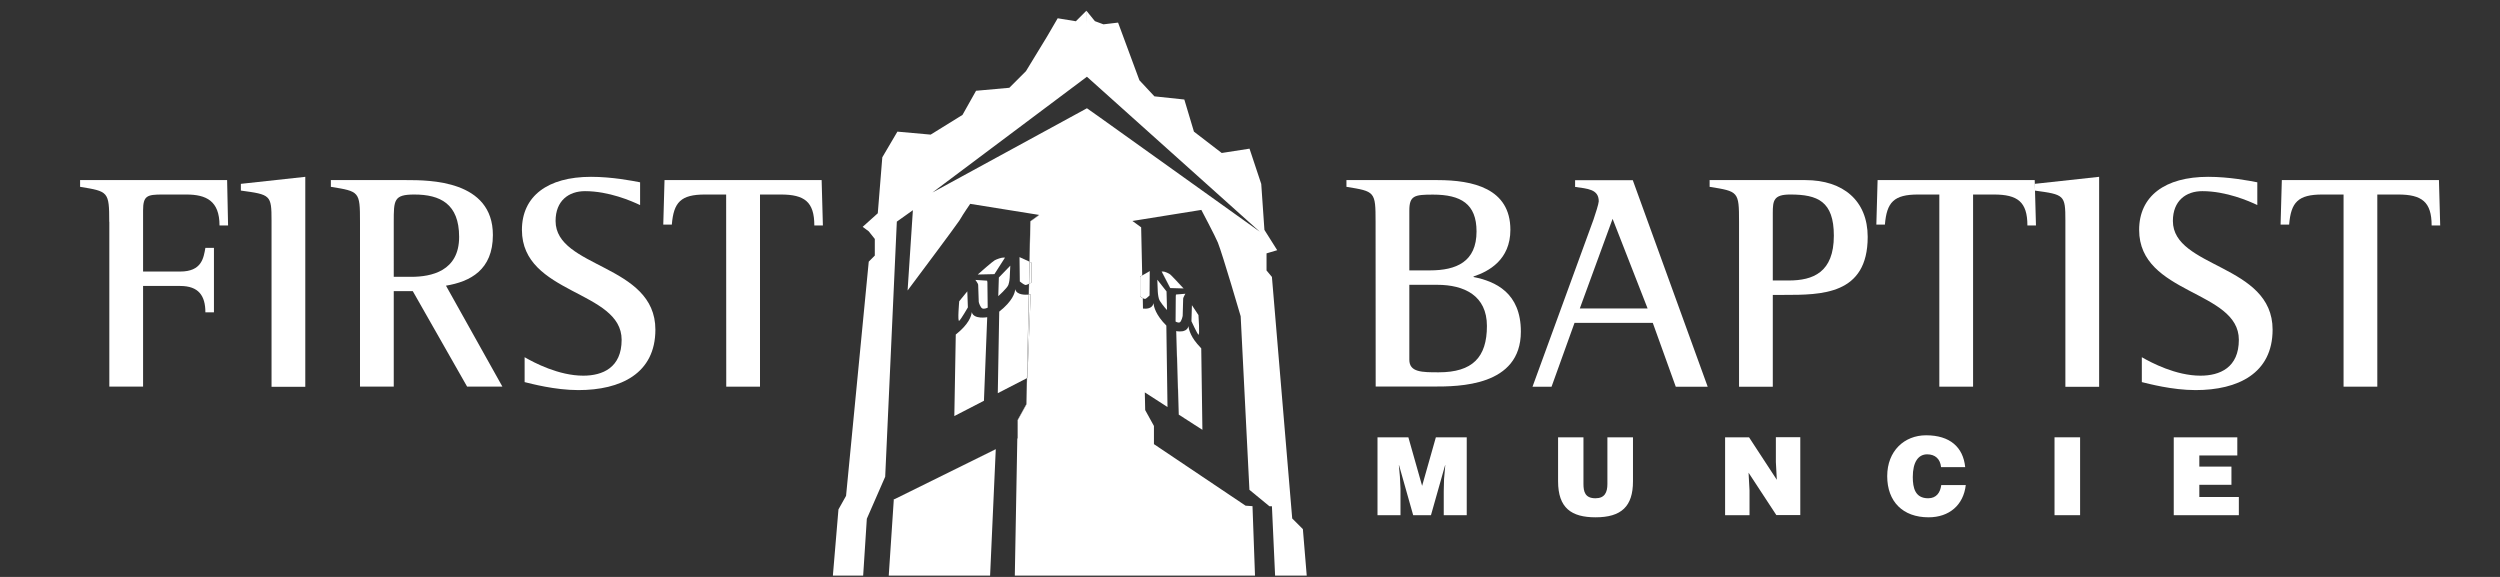 <?xml version="1.0" encoding="utf-8"?>
<!-- Generator: Adobe Illustrator 23.0.6, SVG Export Plug-In . SVG Version: 6.00 Build 0)  -->
<svg version="1.1" id="Layer_1" xmlns="http://www.w3.org/2000/svg" xmlns:xlink="http://www.w3.org/1999/xlink" x="0px" y="0px"
	 viewBox="0 0 260 60" style="enable-background:new 0 0 260 60;" xml:space="preserve">
<rect x="0" y="0" width="260" height="60" fill="#333333" stroke="none"/>
<style type="text/css">
	.st0{fill:#FFFFFF;}
	.st1{fill:none;}
</style>
<g>
	<path class="st0" d="M143.26,53.58v-8.1h3.21l1.43,5.05l1.43-5.05h3.21v8.1h-2.39V51.1l0.03-1.26l0.13-1.46h-0.02l-1.47,5.2h-1.85
		l-1.47-5.2h-0.02l0.11,1.19l0.06,1.26v2.75H143.26z"/>
	<path class="st0" d="M162.02,45.48h2.66v4.85c0,0.8,0.16,1.49,1.25,1.49c0.96,0,1.24-0.61,1.24-1.49v-4.85h2.66v4.58
		c0,2.6-1.2,3.74-3.89,3.74c-2.51,0-3.9-0.96-3.9-3.75v-4.57H162.02z"/>
	<path class="st0" d="M184.79,49.9l-0.1-1.85v-2.58h2.54v8.1h-2.49l-2.89-4.41l0.1,1.85v2.57h-2.54v-8.1h2.49L184.79,49.9z"/>
	<path class="st0" d="M201.87,48.58c-0.08-0.84-0.61-1.33-1.44-1.33c-0.93,0-1.5,0.8-1.5,2.36c0,1.14,0.25,2.21,1.6,2.21
		c0.86,0,1.26-0.6,1.36-1.37h2.55c-0.24,2.09-1.73,3.35-3.87,3.35c-2.68,0-4.3-1.64-4.3-4.28c0-2.62,1.78-4.25,4.04-4.25
		c2.48,0,3.86,1.23,4.07,3.31H201.87z"/>
	<path class="st0" d="M213.67,53.58v-8.1h2.66v8.1H213.67z"/>
	<path class="st0" d="M226.07,53.58v-8.1h6.61v1.89h-3.95v1.16h3.34v1.89h-3.34v1.27h4.11v1.89H226.07z"/>
</g>
<g>
	<path class="st0" d="M11.36,23.07c0-3.16-0.1-3.16-3.03-3.64v-0.7h15.29l0.1,4.72h-0.89c0-2.55-1.37-3.22-3.45-3.22h-2.49
		c-1.6,0-2.01,0.13-2.01,1.66v6.35h3.86c2.24,0,2.43-1.4,2.62-2.46h0.89v6.7h-0.89c0-1.72-0.7-2.74-2.62-2.74h-3.86v10.47h-3.51
		V23.07H11.36z"/>
	<path class="st0" d="M28.24,22.95c0-2.68-0.1-2.71-3.19-3.13v-0.7l6.7-0.73v21.84h-3.51V22.95z"/>
	<path class="st0" d="M37.44,23.07c0-3.16-0.06-3.16-3.03-3.64v-0.7h7.85c2.39,0,9,0,9,5.71c0,3.64-2.36,4.85-4.88,5.27l5.87,10.5
		h-3.67l-5.65-9.93h-1.98v9.93h-3.51C37.44,40.21,37.44,23.07,37.44,23.07z M40.95,28.79h1.82c2.07,0,4.98-0.58,4.98-4.15
		c0-3.45-1.98-4.41-4.66-4.41c-2.14,0-2.14,0.57-2.14,2.87V28.79z"/>
	<path class="st0" d="M66.55,21.32c-0.86-0.41-3.22-1.44-5.71-1.44c-1.69,0-3.06,0.99-3.06,3.1c0,4.92,10.38,4.47,10.38,11.3
		c0,4.57-3.61,6.29-8.01,6.29c-2.46,0-4.92-0.67-5.59-0.83v-2.59c0.99,0.57,3.54,1.92,6.1,1.92c2.01,0,3.99-0.83,3.99-3.73
		c0-5.17-10.37-4.69-10.37-11.43c0-3.51,2.68-5.52,7.18-5.52c2.2,0,4.28,0.41,5.11,0.57v2.36H66.55z"/>
	<path class="st0" d="M75.52,20.23h-2.2c-2.52,0-3.26,0.8-3.45,3.13h-0.89l0.13-4.63h16.34l0.13,4.72h-0.89
		c0-2.46-1.02-3.22-3.48-3.22h-2.17v19.98h-3.51L75.52,20.23L75.52,20.23z"/>
</g>
<g>
	<path class="st0" d="M143.06,23.07c0-3.16-0.06-3.16-3.03-3.64v-0.7h9.48c3.67,0,7.57,0.86,7.57,5.17c0,3.13-2.27,4.34-3.83,4.85
		v0.06c2.27,0.45,4.92,1.63,4.92,5.68c0,5.71-6.48,5.71-9.1,5.71h-6L143.06,23.07L143.06,23.07z M146.57,28.12h2.14
		c2.75,0,4.85-0.89,4.85-4.05c0-2.87-1.63-3.83-4.53-3.83c-1.92,0-2.46,0.1-2.46,1.66V28.12z M146.57,37.41
		c0,1.31,1.31,1.31,3.06,1.31c3.51,0,5.01-1.56,5.01-4.82c0-3.16-2.36-4.28-5.17-4.28h-2.9V37.41z"/>
	<path class="st0" d="M165.73,22.82c0.19-0.54,0.54-1.66,0.54-1.88c0-1.28-1.18-1.31-2.46-1.5v-0.7h6l7.79,21.48h-3.32l-2.39-6.64
		h-8.14l-2.39,6.64h-1.98L165.73,22.82z M164.3,32.08h7.05l-3.64-9.32L164.3,32.08z"/>
	<path class="st0" d="M180.86,23.07c0-3.16-0.06-3.16-3.06-3.64v-0.7h9.96c3.93,0,6.48,2.14,6.48,5.91c0,6.03-4.79,6.03-8.75,6.03
		h-1.12v9.55h-3.51L180.86,23.07L180.86,23.07z M184.37,29.17h1.66c2.52,0,4.69-0.83,4.69-4.66c0-3.58-1.69-4.28-4.53-4.28
		c-1.72,0-1.82,0.61-1.82,1.91V29.17z"/>
	<path class="st0" d="M201.68,20.23h-2.2c-2.52,0-3.26,0.8-3.45,3.13h-0.89l0.13-4.63h16.34l0.13,4.72h-0.89
		c0-2.46-1.02-3.22-3.48-3.22h-2.17v19.98h-3.51V20.23H201.68z"/>
	<path class="st0" d="M214.8,22.95c0-2.68-0.1-2.71-3.19-3.13v-0.7l6.7-0.73v21.84h-3.51V22.95z"/>
	<path class="st0" d="M234.75,21.32c-0.86-0.41-3.22-1.44-5.71-1.44c-1.69,0-3.06,0.99-3.06,3.1c0,4.92,10.37,4.47,10.37,11.3
		c0,4.56-3.61,6.29-8.01,6.29c-2.46,0-4.91-0.67-5.59-0.83v-2.59c0.99,0.57,3.54,1.92,6.1,1.92c2.01,0,3.99-0.83,3.99-3.73
		c0-5.17-10.37-4.69-10.37-11.43c0-3.51,2.68-5.52,7.18-5.52c2.2,0,4.28,0.41,5.11,0.57v2.36H234.75z"/>
	<path class="st0" d="M243.72,20.23h-2.2c-2.52,0-3.26,0.8-3.45,3.13h-0.89l0.13-4.63h16.34l0.13,4.72h-0.89
		c0-2.46-1.02-3.22-3.48-3.22h-2.17v19.98h-3.51V20.23H243.72z"/>
</g>
<path class="st1" d="M108.04,22.36l0.02-0.01l-7.16-1.15c0,0-0.74,1.07-1.07,1.65c0.33-0.57,1.07-1.64,1.09-1.63L108.04,22.36z"/>
<path class="st1" d="M112.5,8.65c0,0,0.2,1,0.15,1.18c-0.05,0.18,0.39,1.41,0.39,1.41L97.01,20l16.03-8.74l0.02,0.01l1.3,0.92
	l16.66,11.91L113.04,7.98l-0.29,0.23L112.5,8.65z"/>
<polygon class="st1" points="96.96,20.03 96.96,20.03 113.04,7.98 "/>
<path class="st1" d="M132.03,52.65l-2.08-1.71l-0.91-18.05c0,0-1.87-6.4-2.37-7.66c-0.25-0.62-1.72-3.4-1.72-3.4l-7.17,1.15
	l0.91,0.66l0.11,5l0.01-0.01l0.77-0.44l-0.02,2.53c0,0-0.01,0.01-0.01,0.01v0c0,0-0.3,0.3-0.44,0.36c-0.06,0.02-0.15-0.02-0.25-0.07
	l0.02,1.07c0.32,0.04,0.96,0.03,1.09-0.53c0.01-0.01,0.01-0.02,0.01-0.03c0.02,0.37,0.23,1.23,1.33,2.33l0.12,8.47l-2.36-1.52
	l0.04,1.84l0.91,1.65v1.89l9.53,6.4l0.72,0.05l0.26,7.22h2.09l-0.33-7.21H132.03z M123.96,31.74l0.68,1.03c0,0,0.16,2.2-0.01,2.03
	c-0.16-0.17-0.72-1.39-0.72-1.39L123.96,31.74z M121.34,32.21c-0.14-0.17-0.73-0.84-0.81-1.12c-0.1-0.33-0.12-0.75-0.12-0.75
	l-0.05-1.25l0,0l0-0.01l0.96,1.23l0.05,1.94C121.37,32.25,121.36,32.24,121.34,32.21z M120.81,28.24c0,0,0,0,0.01,0
	c0.01,0,0.05,0,0.15,0c0,0,0.01,0,0.01,0c0.16,0,0.54,0.17,0.7,0.28c0.14,0.1,1.15,1.19,1.37,1.43c0.01,0.01,0.01,0.01,0.02,0.02
	c0.01,0.01,0.02,0.02,0.02,0.02l-0.01,0c0,0,0.01,0.01,0.01,0.01l-1.35-0.04l-0.04,0L120.81,28.24z M122.28,30.8l0.02-0.17
	l0.98-0.08c0,0-0.23,0.39-0.23,0.5s-0.05,1.7-0.05,1.78c0,0.08-0.14,0.61-0.3,0.69c-0.16,0.09-0.45-0.08-0.44-0.08L122.28,30.8z
	 M122.59,43.13l-0.27-8.69c0,0,0.01,0,0.01,0l0,0c0,0,0.15,0.03,0.35,0.04c0.33,0.01,0.8-0.08,0.91-0.55c0-0.01,0-0.01,0-0.02
	c0.01,0,0.01,0,0.01,0c0,0,0,0.01,0,0.02c0-0.01,0-0.02,0.01-0.02c0.01,0.19,0.07,0.5,0.26,0.9c0.18,0.37,0.49,0.83,0.98,1.34
	c0.03,0.03,0.06,0.06,0.09,0.1l0.12,8.48l-0.87-0.56L122.59,43.13z"/>
<path class="st1" d="M93,51.93l-0.75-0.99l0.91-0.33l0.58-19.52c0,0,5.2-6.92,5.99-8.09c-0.64,0.94-3.93,5.33-5.34,7.21l0.55-8.35
	l-1.67,1.19l-1.21,26.53l-1.91,4.37l-0.38,5.91h2.66l0.53-7.98L93,51.93z"/>
<polygon class="st1" points="103.56,46.72 102.97,59.86 105.54,59.86 105.8,45.61 "/>
<polygon class="st0" points="119.58,28.19 118.81,28.63 118.8,28.64 118.8,28.64 119.57,28.2 119.55,30.73 119.56,30.72 "/>
<path class="st0" d="M120.41,30.33l-0.05-1.24l0.05,1.25c0,0,0.02,0.42,0.12,0.75c0.08,0.28,0.66,0.96,0.81,1.12
	c-0.14-0.17-0.73-0.84-0.81-1.13C120.43,30.75,120.41,30.33,120.41,30.33z"/>
<polygon class="st1" points="120.36,29.08 120.36,29.09 121.32,30.31 "/>
<path class="st0" d="M123.09,29.99c0,0-0.02-0.01-0.02-0.02C123.07,29.98,123.08,29.99,123.09,29.99L123.09,29.99z"/>
<path class="st0" d="M121.71,29.96l-0.89-1.72c-0.01,0-0.01,0-0.01,0l0.89,1.72l0.04,0L121.71,29.96z"/>
<path class="st1" d="M123.61,33.91c-0.01,0-0.01,0.01-0.01,0.02c0.02,0.19,0.08,0.49,0.27,0.88
	C123.68,34.41,123.62,34.1,123.61,33.91z"/>
<path class="st1" d="M122.68,34.48c-0.2,0-0.35-0.04-0.35-0.04l0,0C122.35,34.45,122.49,34.48,122.68,34.48z"/>
<path class="st1" d="M124.94,36.24c-0.03-0.03-0.06-0.06-0.09-0.1c0.03,0.03,0.05,0.06,0.08,0.09l0.12,8.48l-0.86-0.55l0.87,0.56
	L124.94,36.24z"/>
<path class="st1" d="M93.16,50.61l-0.91,0.33L93,51.93l10.56-5.22l0,0.01l2.24-1.11l0-0.02l0.01-0.01l0.02-1.26v-0.65l0.91-1.65
	l0.06-2.7l-3.03,1.56l0.15-8.48c1.38-1.09,1.64-1.95,1.66-2.33c0.01,0.01,0.01,0.02,0.01,0.03c0.17,0.57,1.01,0.56,1.4,0.53
	l0.02-1.11c-0.15,0.07-0.31,0.13-0.4,0.11c-0.17-0.05-0.55-0.36-0.55-0.36l-0.03-2.53l1.03,0.48l0.09-4.21l0.89-0.65l-7.12-1.14
	c-0.02-0.01-0.76,1.06-1.09,1.63c-0.02,0.03-0.05,0.08-0.1,0.15c-0.79,1.18-5.99,8.09-5.99,8.09L93.16,50.61z M105.01,28.88
	c0,0-0.02,0.42-0.14,0.75c-0.12,0.34-1.05,1.17-1.05,1.17l0.06-1.94l1.19-1.23L105.01,28.88z M101.74,28.5
	c0.27-0.24,1.52-1.33,1.71-1.43c0.2-0.11,0.67-0.28,0.87-0.28s0.2,0,0.2,0l-1.1,1.72l-1.73,0.04
	C101.69,28.55,101.71,28.53,101.74,28.5z M102.66,29.19l0.03,0.17l0.03,2.64c0,0-0.35,0.17-0.55,0.08c-0.2-0.08-0.38-0.61-0.38-0.69
	c0-0.08-0.06-1.67-0.06-1.78s-0.29-0.5-0.29-0.5L102.66,29.19z M99.76,31.33l0.84-1.03l0.06,1.67c0,0-0.7,1.22-0.9,1.39
	S99.76,31.33,99.76,31.33z M99.4,34.79c1.37-1.08,1.63-1.94,1.66-2.32c0.01,0,0.01,0,0.01,0c0,0.01,0,0.01,0,0.02
	c0.23,0.75,1.6,0.5,1.6,0.5l-0.34,8.69l-3.08,1.59L99.4,34.79z"/>
<path class="st0" d="M106.03,26.74l0.03,2.53c0,0,0.38,0.31,0.55,0.36c0.09,0.03,0.25-0.04,0.4-0.11l0.05-2.31L106.03,26.74z"/>
<path class="st0" d="M105.59,30.11c0-0.01,0-0.02-0.01-0.03c-0.02,0.38-0.28,1.24-1.66,2.33l-0.15,8.48l3.03-1.56l0.19-8.69
	C106.6,30.67,105.76,30.68,105.59,30.11z"/>
<path class="st0" d="M102.67,32.99c0,0-1.37,0.25-1.6-0.5c0-0.01,0-0.01,0-0.02c0,0,0,0-0.01,0c-0.03,0.38-0.29,1.24-1.66,2.32
	l-0.15,8.48l3.08-1.59L102.67,32.99z"/>
<path class="st0" d="M104.52,26.79c0,0,0,0-0.2,0s-0.67,0.17-0.87,0.28c-0.19,0.1-1.44,1.19-1.71,1.43
	c-0.03,0.03-0.05,0.05-0.05,0.05l1.73-0.04L104.52,26.79z"/>
<path class="st0" d="M101.79,31.39c0,0.08,0.18,0.61,0.38,0.69c0.2,0.09,0.55-0.08,0.55-0.08l-0.03-2.64l-0.03-0.17l-1.22-0.08
	c0,0,0.29,0.39,0.29,0.5S101.79,31.31,101.79,31.39z"/>
<path class="st0" d="M103.82,30.8c0,0,0.93-0.83,1.05-1.17c0.12-0.33,0.14-0.75,0.14-0.75l0.06-1.25l-1.19,1.23L103.82,30.8z"/>
<path class="st0" d="M99.76,33.36c0.2-0.17,0.9-1.39,0.9-1.39l-0.06-1.67l-0.84,1.03C99.76,31.33,99.56,33.53,99.76,33.36z"/>
<polygon class="st1" points="105.83,44.33 105.81,45.58 105.83,45.57 "/>
<polygon class="st0" points="93,51.93 92.96,51.88 92.43,59.86 102.97,59.86 103.56,46.72 "/>
<polygon class="st0" points="93,51.93 103.56,46.72 103.56,46.71 "/>
<path class="st1" d="M113.04,11.24c0,0-0.44-1.23-0.39-1.41c0.05-0.18-0.15-1.18-0.15-1.18l0.25-0.44l0.29-0.23L96.96,20.03
	L97.01,20L113.04,11.24z"/>
<polygon class="st0" points="120.36,29.09 120.36,29.09 120.41,30.33 "/>
<path class="st0" d="M120.36,29.09l0.05,1.24c0,0,0.02,0.42,0.12,0.75c0.08,0.29,0.66,0.97,0.81,1.13c0.02,0.02,0.03,0.04,0.03,0.04
	l-0.05-1.94L120.36,29.09z"/>
<path class="st0" d="M123.04,29.95c0.02,0.02,0.02,0.02,0.03,0.02c-0.01-0.01-0.01-0.01-0.02-0.02c-0.22-0.24-1.23-1.33-1.37-1.43
	c-0.16-0.11-0.54-0.28-0.7-0.28c0,0-0.01,0-0.01,0c0.16,0,0.54,0.17,0.7,0.28C121.81,28.62,122.82,29.71,123.04,29.95z"/>
<polygon class="st0" points="123.09,30 123.08,29.99 121.74,29.96 "/>
<path class="st0" d="M121.74,29.96l1.34,0.03c0,0-0.01-0.01-0.01-0.02c-0.01-0.01-0.01-0.01-0.03-0.02
	c-0.22-0.24-1.23-1.33-1.37-1.43c-0.16-0.11-0.54-0.28-0.7-0.28c-0.1,0-0.14,0-0.15,0l0.89,1.72L121.74,29.96z"/>
<polygon class="st0" points="122.33,34.44 122.32,34.44 122.59,43.13 124.19,44.16 122.6,43.13 "/>
<path class="st0" d="M123.6,33.93C123.6,33.93,123.6,33.93,123.6,33.93c0-0.01,0-0.02,0-0.02c0,0,0,0-0.01,0
	C123.59,33.92,123.59,33.92,123.6,33.93c-0.12,0.47-0.58,0.55-0.92,0.55C123.02,34.49,123.49,34.41,123.6,33.93z"/>
<path class="st0" d="M123.87,34.81c0.18,0.37,0.49,0.83,0.98,1.34C124.36,35.64,124.05,35.18,123.87,34.81z"/>
<path class="st0" d="M124.93,36.23c-0.03-0.03-0.05-0.06-0.08-0.09c-0.49-0.51-0.8-0.96-0.98-1.34c-0.19-0.39-0.25-0.69-0.27-0.88
	c0,0,0,0,0,0c-0.11,0.48-0.58,0.56-0.92,0.55c-0.19,0-0.33-0.03-0.35-0.04l0.27,8.69l1.59,1.03l0.86,0.55L124.93,36.23z"/>
<path class="st0" d="M124.64,32.77l-0.68-1.03l-0.05,1.67c0,0,0.56,1.22,0.72,1.39C124.8,34.97,124.64,32.77,124.64,32.77z"/>
<path class="st0" d="M122.7,33.52c0.16-0.08,0.3-0.61,0.3-0.69c0-0.08,0.05-1.67,0.05-1.78s0.23-0.5,0.23-0.5l-0.98,0.08l-0.02,0.17
	l-0.02,2.64C122.25,33.44,122.54,33.61,122.7,33.52z"/>
<polygon class="st0" points="113.04,11.26 114.36,12.19 113.06,11.27 "/>
<path class="st0" d="M90.15,53.95l1.91-4.37l1.21-26.53l1.67-1.19l-0.55,8.35c1.41-1.89,4.7-6.28,5.34-7.21
	c0.04-0.06,0.08-0.12,0.1-0.15c0.33-0.58,1.07-1.65,1.07-1.65l7.16,1.15l-0.02,0.01l0.04,0.01l-0.91,0.66l-0.09,4.2l0.2,0.09v2.06
	c0,0-0.11,0.07-0.25,0.13l-0.02,1.12c0.11-0.01,0.18-0.02,0.18-0.02l-0.34,8.69l-0.03,0.02l-0.06,2.73l-0.91,1.65v1.89l-0.05,0.02
	l-0.26,14.25h24.98l-0.26-7.22l-0.72-0.05l-9.53-6.4V44.3l-0.91-1.65l-0.04-1.84l2.36,1.52l-0.12-8.47c-1.1-1.1-1.31-1.96-1.33-2.33
	c0,0.01,0,0.02-0.01,0.03c-0.13,0.56-0.77,0.57-1.09,0.53l-0.02-1.07c0.1,0.05,0.19,0.09,0.25,0.07c0.14-0.06,0.44-0.36,0.44-0.36v0
	c-0.03,0.03-0.3,0.29-0.43,0.35c-0.05,0.02-0.15-0.02-0.26-0.07c-0.15-0.07-0.29-0.18-0.29-0.18v-2.06l0.23-0.13l-0.11-5l-0.91-0.66
	l7.17-1.15c0,0,1.47,2.78,1.72,3.4c0.5,1.26,2.37,7.66,2.37,7.66l0.91,18.05l2.08,1.71h0.26l0.33,7.21h3.29l-0.4-4.83l-1.11-1.11
	l-2.11-25.12l-0.56-0.67v-1.78l1.11-0.33l-1.33-2.11l-0.33-4.78l-1.22-3.67l-2.89,0.45l-2.89-2.22l-1-3.34l-3.11-0.33l-1.56-1.67
	l-2.22-6l-1.52,0.18l-0.89-0.33L113,1.13v1.35l-0.01-1.37l-1.1,1.1L110,1.9l-1.1,1.89l-2.2,3.61l-1.73,1.73l-3.46,0.31l-1.41,2.51
	L96.79,14l-3.46-0.31l-1.57,2.67l-0.47,5.82l-1.57,1.41l0.63,0.47l0.63,0.79v1.73l-0.63,0.63l-2.36,24.36l-0.79,1.41l-0.58,6.88
	h3.15L90.15,53.95z M96.96,20.03l16.08-12.05l17.98,16.12l-16.66-11.91l-1.32-0.93L97.01,20L96.96,20.03L96.96,20.03L96.96,20.03z"
	/>
<path class="st0" d="M118.8,28.64L118.8,28.64l-0.23,0.13v2.06c0,0,0.14,0.11,0.29,0.18c0.11,0.05,0.21,0.09,0.26,0.07
	c0.13-0.06,0.4-0.32,0.43-0.35l0.02-2.53L118.8,28.64z"/>
<polygon class="st0" points="107.06,27.22 107.08,27.23 107.17,23.03 108.08,22.37 108.04,22.36 107.15,23.01 "/>
<polygon class="st0" points="106.74,42.03 105.83,43.68 105.83,44.33 105.84,43.69 105.84,45.58 105.81,45.6 105.81,45.58 
	105.8,45.59 105.8,45.61 105.85,45.59 105.85,43.7 106.76,42.05 106.82,39.32 106.8,39.33 "/>
<path class="st0" d="M106.99,30.64c0.01,0,0.01,0,0.02,0l0.02-1.12c-0.01,0-0.01,0.01-0.02,0.01L106.99,30.64z"/>
<path class="st0" d="M99.73,23c0.05-0.07,0.08-0.12,0.1-0.15C99.81,22.88,99.77,22.94,99.73,23z"/>
<path class="st0" d="M107.28,29.38v-2.06l-0.2-0.09l-0.05,2.29C107.17,29.45,107.28,29.38,107.28,29.38z"/>
<path class="st0" d="M107.01,29.52c0.01,0,0.01-0.01,0.02-0.01l0.05-2.29l-0.02-0.01L107.01,29.52z"/>
<path class="st0" d="M106.85,39.3l0.34-8.69c0,0-0.08,0.01-0.18,0.02l-0.19,8.68L106.85,39.3z"/>
<path class="st0" d="M106.8,39.33l0.02-0.01l0.19-8.68c-0.01,0-0.01,0-0.02,0L106.8,39.33z"/>
<polygon class="st0" points="105.84,45.58 105.84,43.69 105.83,44.33 105.83,45.57 105.81,45.58 105.81,45.6 "/>
<polygon class="st0" points="97.01,20 96.96,20.03 96.96,20.03 "/>
</svg>
